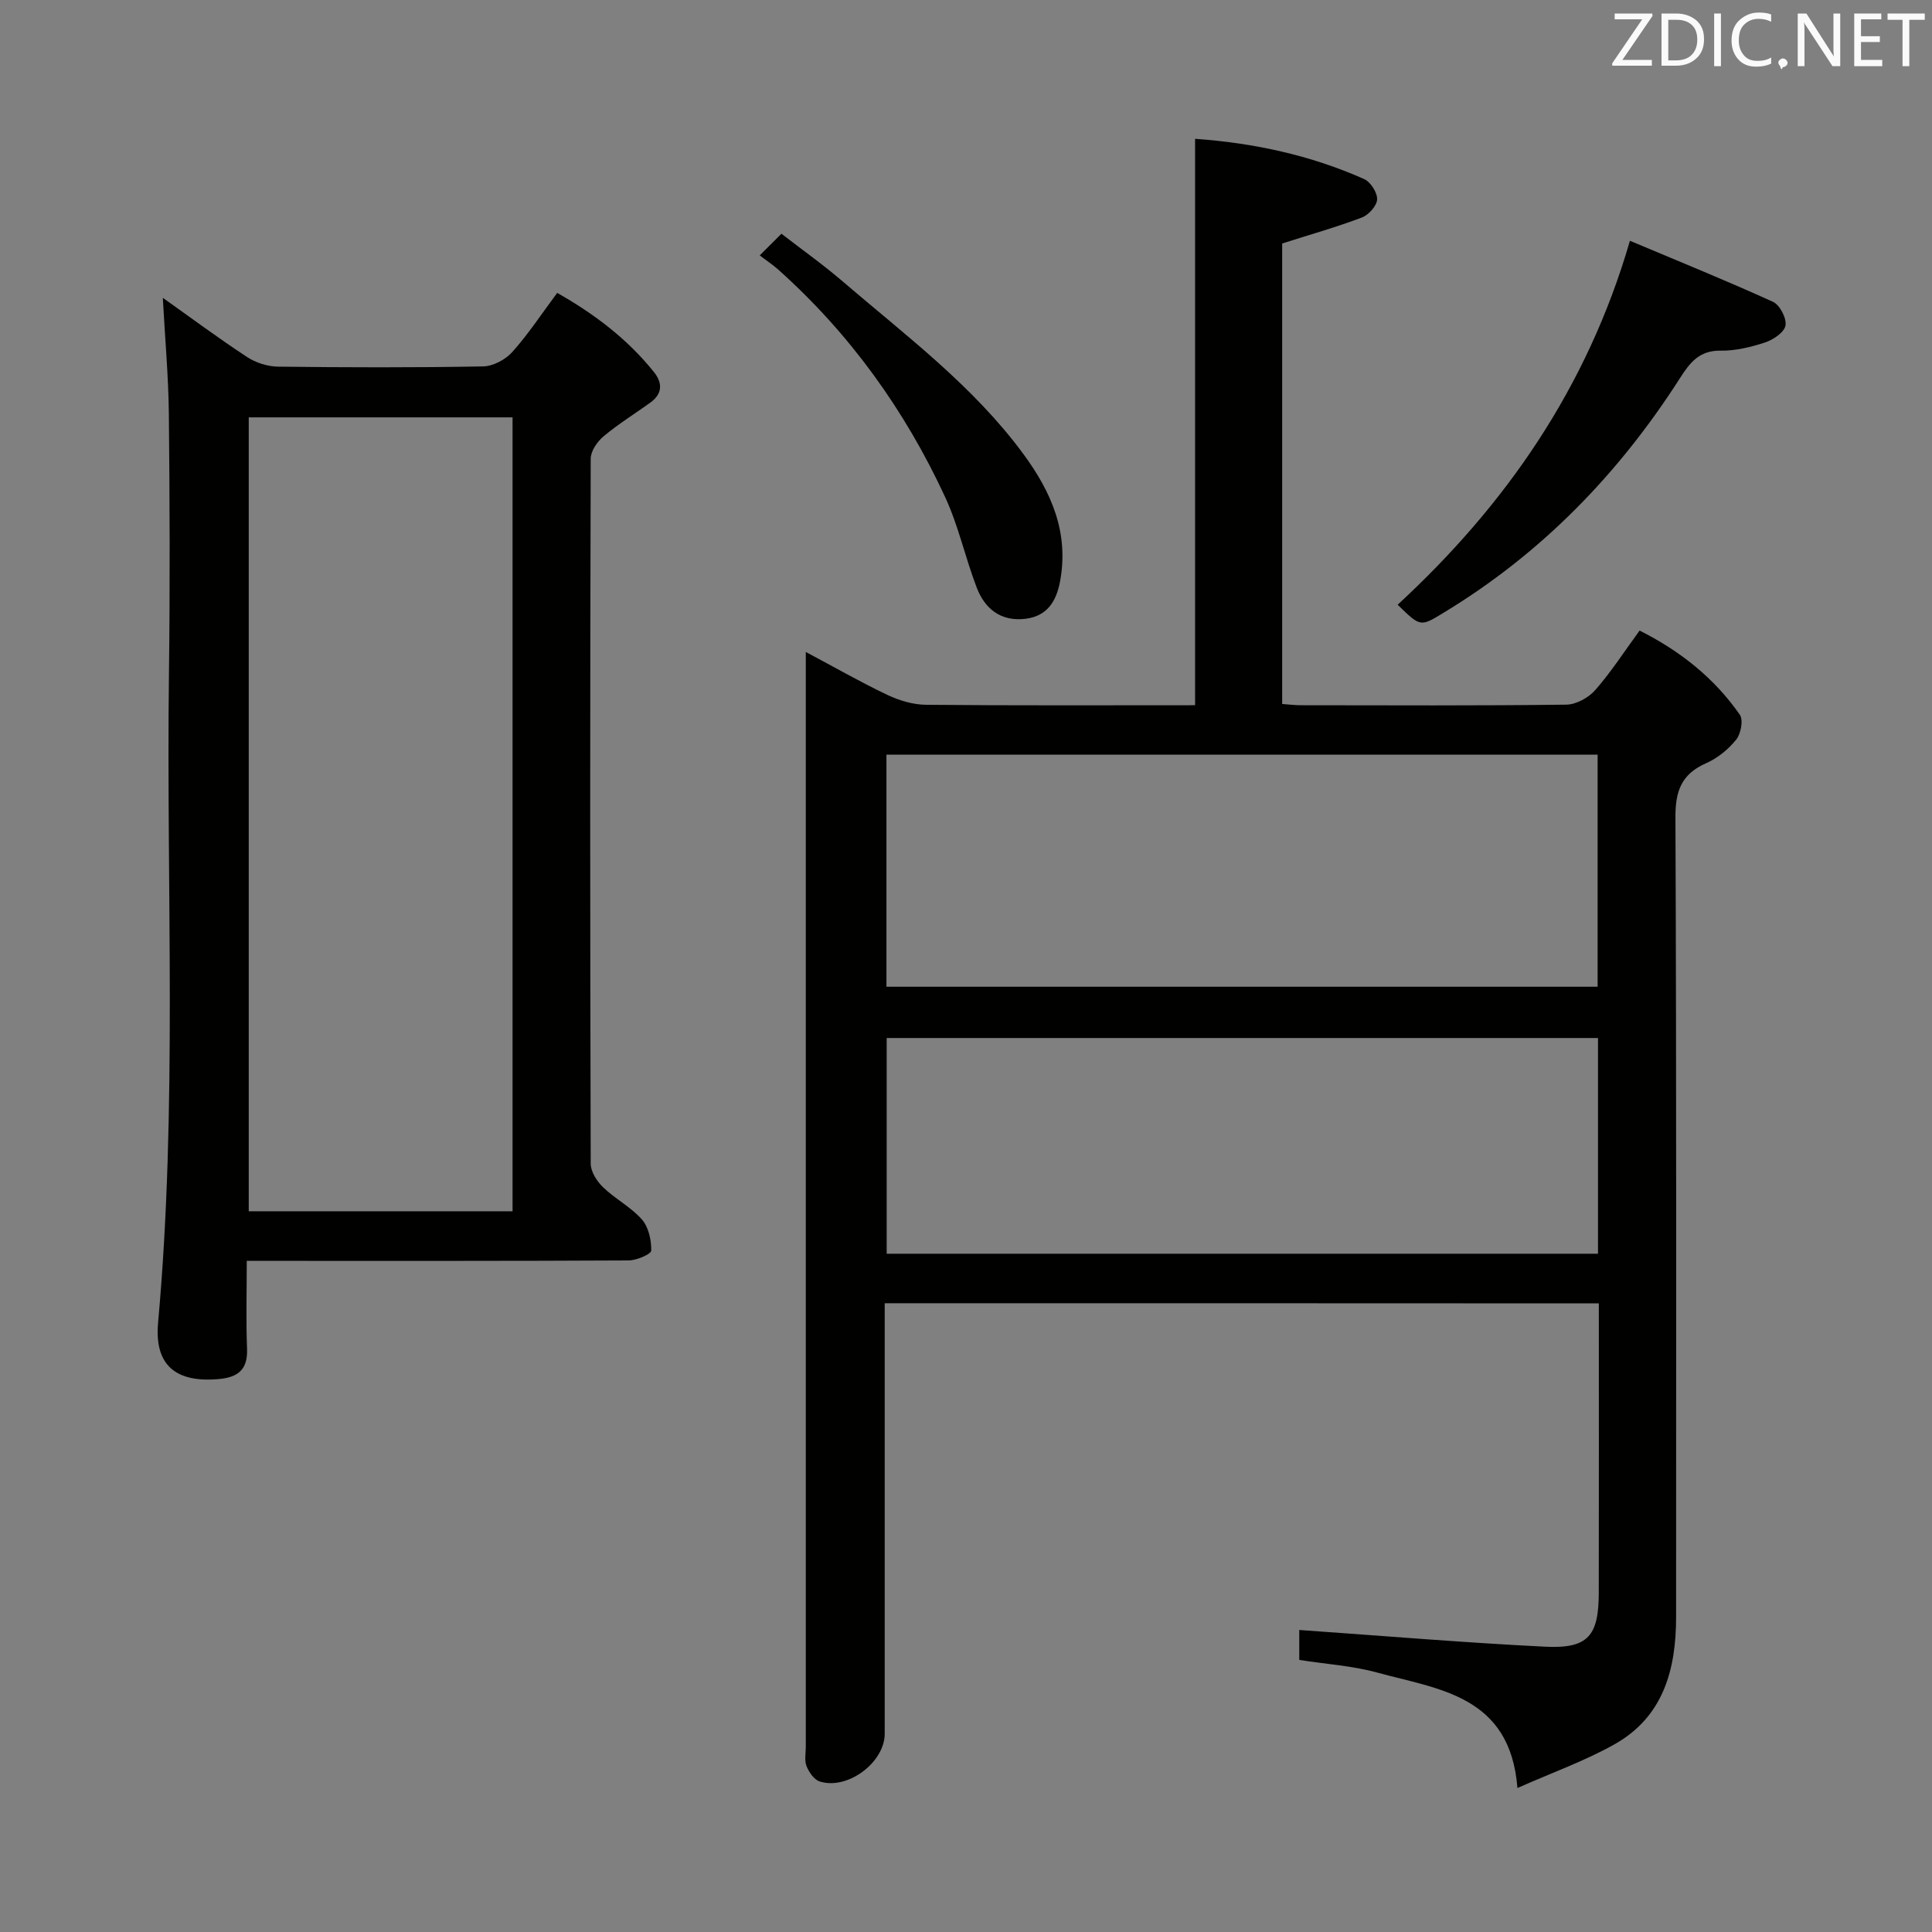 <svg enable-background="new 0 0 400 400" viewBox="0 0 400 400" xmlns="http://www.w3.org/2000/svg"><rect x="0" y="0" width="400" height="400" fill="#808080" stroke="none"/><path d="m183.17 269.82v5.64 83.49c0 5.96-7.75 11.75-13.49 9.87-1.15-.38-2.19-1.91-2.69-3.15-.47-1.15-.16-2.63-.16-3.96 0-73.66 0-147.31 0-220.97 0-1.62 0-3.23 0-5.76 6.13 3.26 11.43 6.3 16.93 8.91 2.45 1.16 5.31 2.01 8 2.03 18.48.17 36.96.09 55.67.09 0-39.12 0-77.97 0-117.27 12.14.86 23.87 3.38 34.99 8.33 1.34.59 2.75 2.8 2.7 4.2-.05 1.32-1.74 3.22-3.13 3.75-5.24 1.99-10.66 3.52-16.53 5.39v95.34c1.29.09 2.57.26 3.85.26 18.33.02 36.66.11 54.99-.12 2.04-.03 4.6-1.44 5.99-3.03 3.27-3.73 5.99-7.95 9.17-12.31 8.43 4.24 15.48 9.84 20.76 17.44.75 1.08.21 3.93-.75 5.13-1.62 2.01-3.86 3.85-6.22 4.89-5.13 2.25-6.4 5.75-6.37 11.25.23 55.16.14 110.32.14 165.48 0 10.89-2.61 20.71-12.79 26.42-6.13 3.44-12.85 5.83-20.06 9.03-1.51-19.22-16.33-20.41-29.1-23.92-5.08-1.39-10.45-1.72-16.07-2.6 0-2.41 0-4.93 0-6.2 17.15 1.2 34 2.62 50.87 3.46 8.91.44 11.13-2.18 11.14-11.21.04-19.82.01-39.64.01-59.87-49.31-.03-98.33-.03-147.85-.03zm147.6-113.57c-49.28 0-98.16 0-147.24 0v48.04h147.24c0-16.05 0-31.81 0-48.04zm.08 58.66c-49.4 0-98.41 0-147.27 0v44.66h147.27c0-14.99 0-29.62 0-44.66z" fill="#010100"/><path d="m33.71 61.66c5.78 4.1 11.5 8.36 17.45 12.26 1.8 1.18 4.23 1.96 6.38 1.99 14.16.17 28.33.21 42.49-.05 2.07-.04 4.63-1.41 6.04-2.99 3.31-3.69 6.06-7.89 9.29-12.23 7.73 4.38 14.53 9.54 20 16.35 1.85 2.3 1.82 4.53-.71 6.36-3.23 2.33-6.64 4.43-9.68 6.98-1.31 1.09-2.67 3.06-2.67 4.63-.14 48.66-.14 97.31 0 145.97 0 1.65 1.28 3.65 2.56 4.88 2.5 2.41 5.77 4.09 8.04 6.67 1.38 1.57 1.97 4.27 1.93 6.44-.01.74-3.03 2.03-4.68 2.04-24.33.13-48.66.09-72.98.09-1.8 0-3.6 0-6.08 0 0 6.32-.18 12.26.06 18.19.17 4.34-1.88 5.92-5.86 6.28-8.78.79-13.36-2.76-12.56-11.66 4.04-44.72 1.68-89.52 2.25-134.28.23-17.99.16-35.99-.02-53.99-.09-7.74-.8-15.5-1.25-23.93zm72.41 189.12c0-55.19 0-109.83 0-164.37-18.54 0-36.61 0-54.62 0v164.37z" fill="#010100"/><path d="m289.37 125.2c22.36-20.64 39.24-44.88 48.09-75.35 10 4.21 19.9 8.22 29.62 12.64 1.41.64 2.84 3.4 2.59 4.89-.23 1.4-2.52 2.95-4.2 3.51-2.97.98-6.17 1.76-9.26 1.71-4.4-.06-6.35 2.5-8.39 5.69-12.64 19.76-28.59 36.21-48.74 48.45-4.99 3.04-4.91 3.17-9.71-1.54z" fill="#010100"/><path d="m157.29 52.88c1.78-1.77 2.94-2.93 4.5-4.49 4.36 3.38 8.67 6.43 12.66 9.86 13.1 11.24 27.02 21.62 37.41 35.72 5.82 7.9 9.5 16.32 7.61 26.42-.78 4.14-2.69 7.2-7.2 7.73-5.04.59-8.36-2.05-10.05-6.46-2.37-6.18-3.77-12.77-6.54-18.75-8.33-17.98-19.72-33.83-34.55-47.09-1.12-1-2.38-1.83-3.84-2.94z" fill="#010100"/><g fill="#fafafb"><path d="m342.2 3.2-6.3 9.2h6.1v1.2h-8.2v-.5l6.2-9.1h-5.7v-1.2h7.8v.4z"/><path d="m344 13.7v-10.9h3.1c1.6 0 3 .5 4.1 1.4 1.1 1 1.6 2.2 1.6 3.9s-.5 3-1.6 4-2.5 1.5-4.2 1.5h-3zm1.4-9.6v8.4h1.6c1.4 0 2.5-.4 3.2-1.1.8-.8 1.2-1.8 1.2-3.2s-.4-2.4-1.2-3.1-1.8-1-3.1-1z"/><path d="m356.3 2.8v10.9h-1.4v-10.9z"/><path d="m366.6 13.2c-.8.4-1.8.6-3 .6-1.6 0-2.8-.5-3.7-1.5s-1.4-2.3-1.4-3.9c0-1.7.5-3.2 1.6-4.2s2.4-1.6 4-1.6c1 0 1.9.1 2.6.4v1.5c-.8-.4-1.6-.6-2.6-.6-1.2 0-2.2.4-3 1.2s-1.1 1.9-1.1 3.3c0 1.3.4 2.3 1.1 3.1s1.6 1.1 2.8 1.1c1.1 0 2-.2 2.8-.7v1.3z"/><path d="m368.2 13c0-.3.1-.5.3-.6.2-.2.4-.3.6-.3.3 0 .5.1.7.3s.3.4.3.6-.1.5-.3.6c-.2.2-.4.3-.7.3-.3 1-.5-.1-.6-.3-.2-.2-.3-.4-.3-.6z"/><path d="m381.1 13.7h-1.7l-5.5-8.4c-.2-.2-.3-.5-.4-.7 0 .2.1.8.1 1.5v7.6h-1.4v-10.9h1.8l5.3 8.3c.3.4.4.6.4.8 0-.3-.1-.8-.1-1.6v-7.5h1.4v10.9z"/><path d="m389.7 13.7h-5.8v-10.9h5.6v1.2h-4.2v3.5h3.9v1.2h-3.9v3.7h4.4z"/><path d="m398.4 4.1h-3.1v9.6h-1.4v-9.6h-3.1v-1.3h7.7v1.3z"/></g></svg>